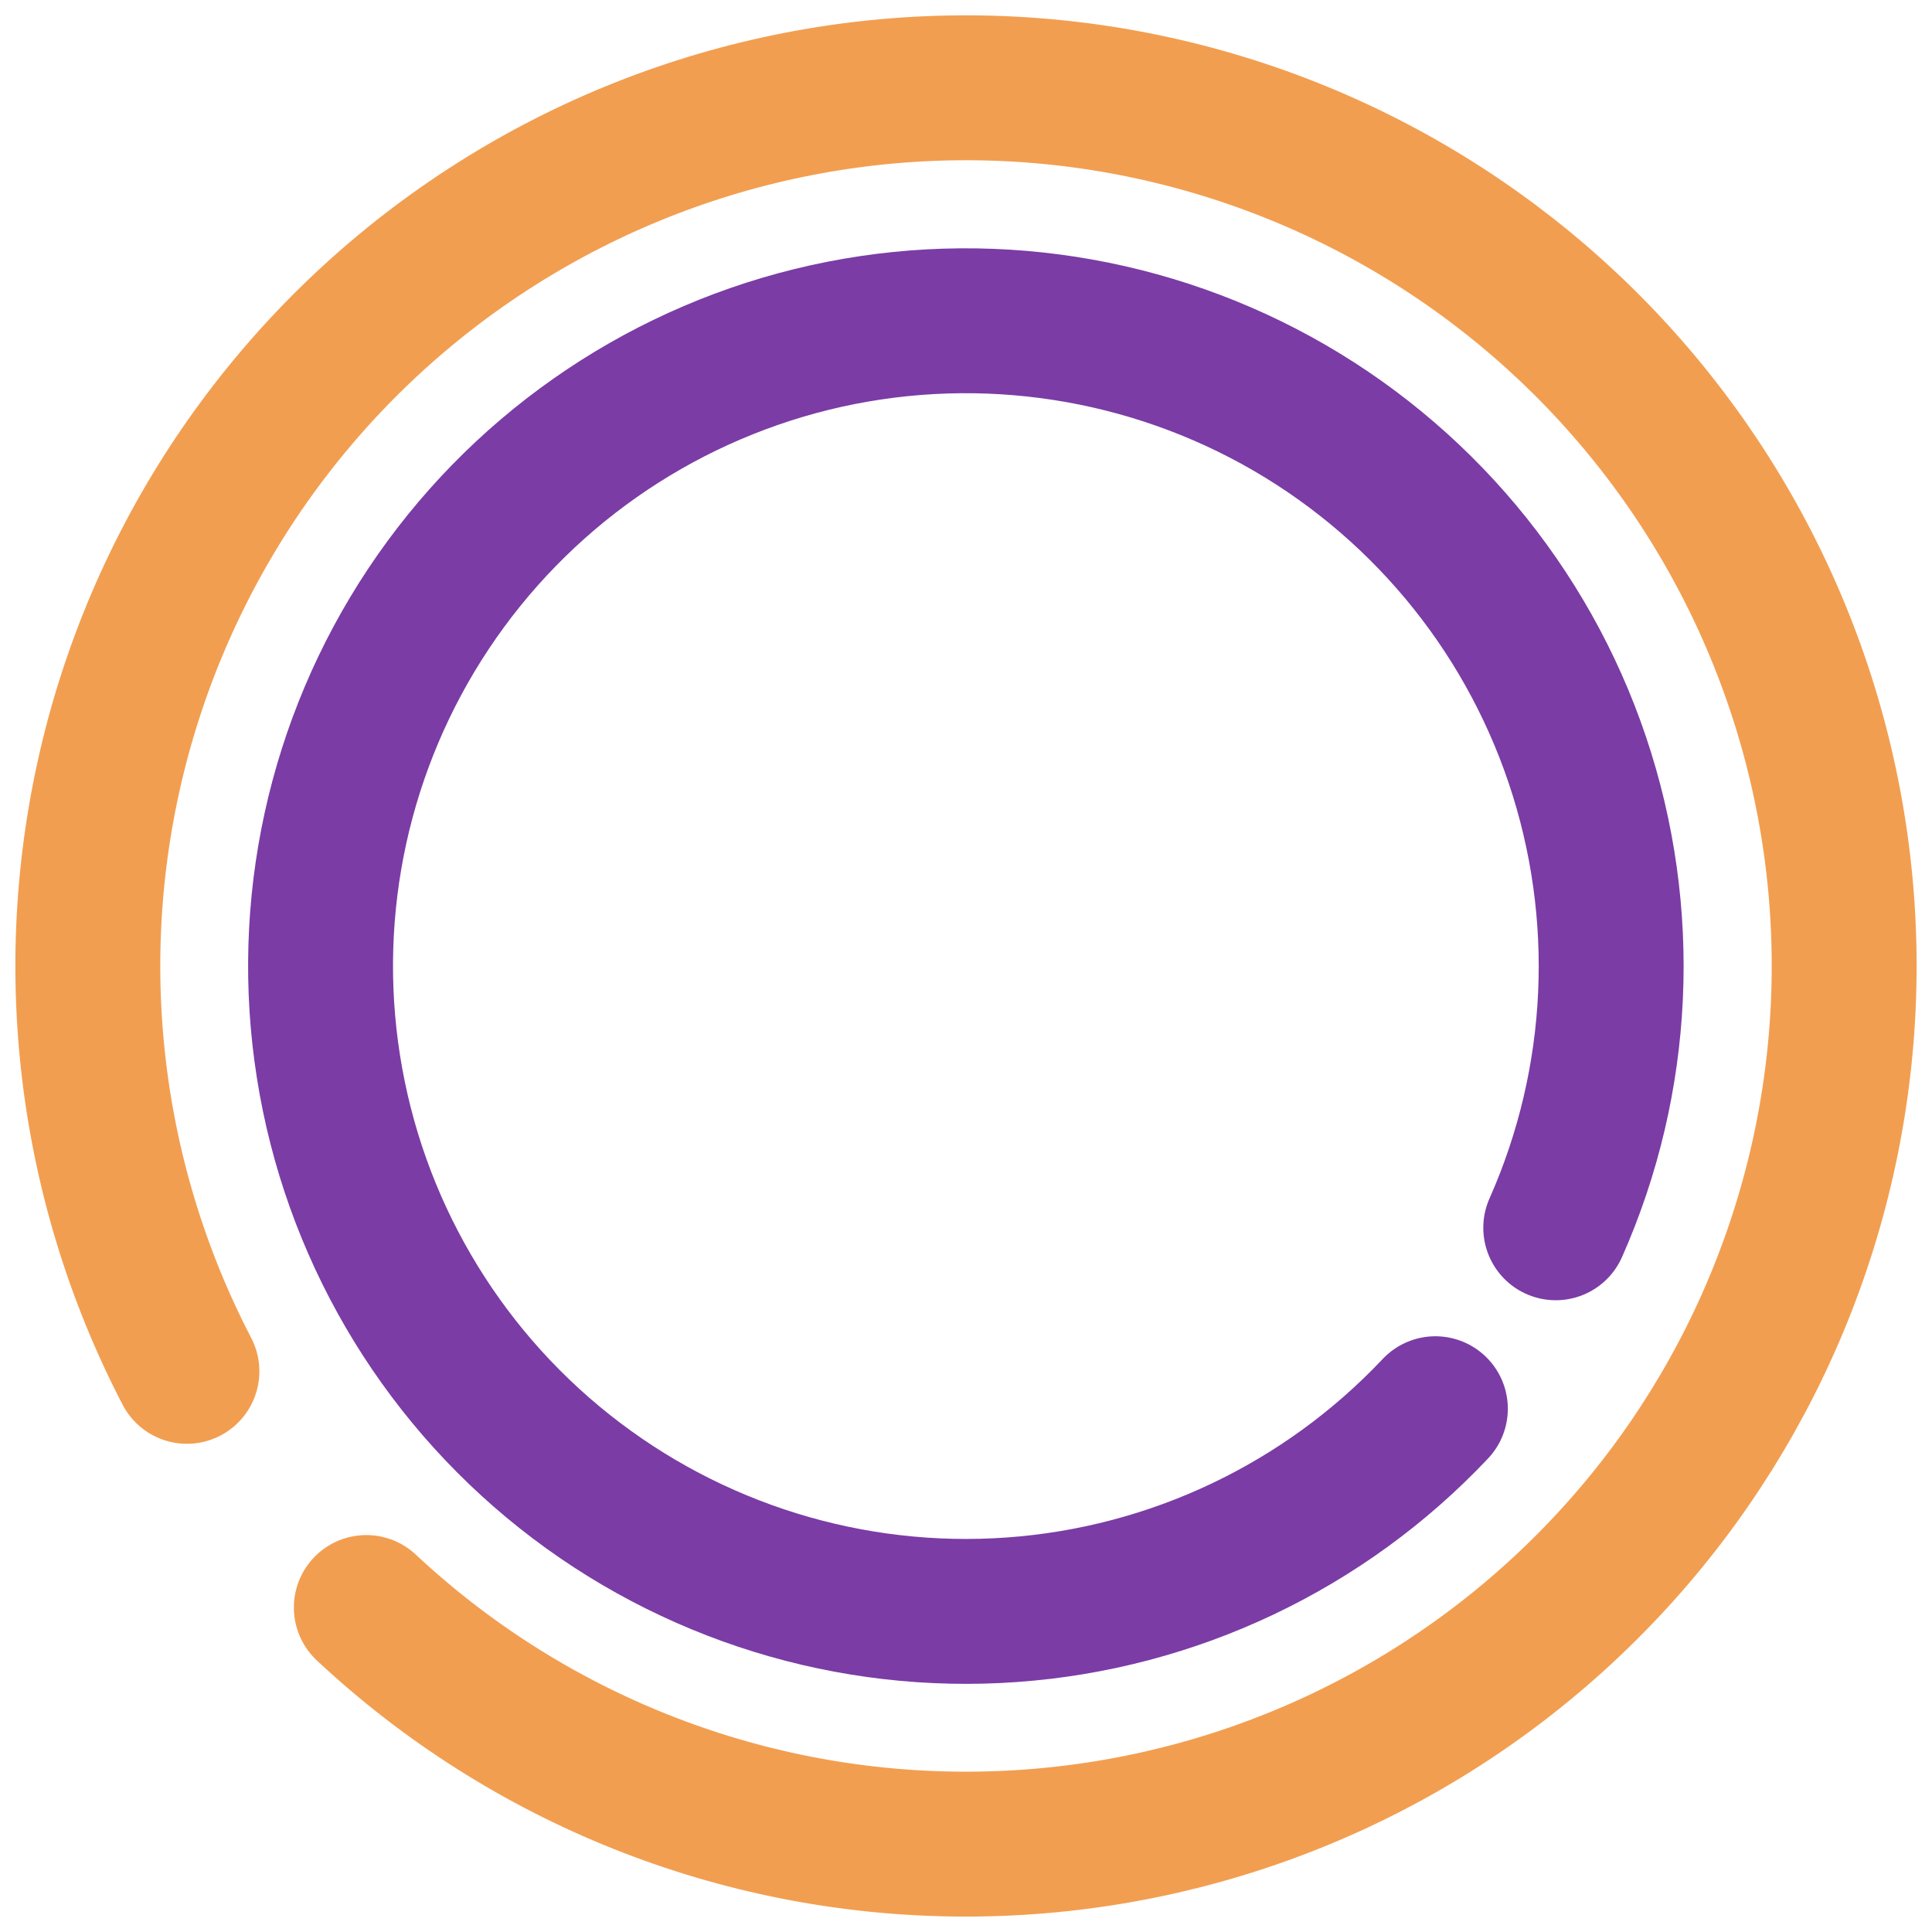 <svg width="20" height="20" viewBox="0 0 20 20" fill="none" xmlns="http://www.w3.org/2000/svg">
<path d="M1.935 14.196C0.884 12.175 0.63 9.834 1.222 7.635C1.815 5.435 3.211 3.539 5.136 2.32C7.06 1.101 9.372 0.649 11.613 1.053C13.855 1.458 15.863 2.688 17.24 4.502C18.618 6.317 19.264 8.582 19.051 10.849C18.838 13.117 17.782 15.222 16.091 16.748C14.4 18.275 12.198 19.11 9.921 19.09C7.643 19.071 5.456 18.197 3.792 16.641" stroke="#F29E50" stroke-width="1.5" stroke-miterlimit="10" stroke-linecap="round"/>
<path d="M14.859 14.583C13.711 15.801 12.147 16.544 10.477 16.664C8.808 16.784 7.154 16.272 5.843 15.231C4.532 14.19 3.66 12.694 3.4 11.041C3.139 9.387 3.509 7.696 4.436 6.302C5.363 4.908 6.779 3.913 8.405 3.513C10.03 3.114 11.747 3.34 13.214 4.145C14.681 4.951 15.793 6.278 16.328 7.865C16.863 9.451 16.784 11.18 16.105 12.71" stroke="#7B3CA5" stroke-width="1.5" stroke-miterlimit="10" stroke-linecap="round"/>
</svg>
